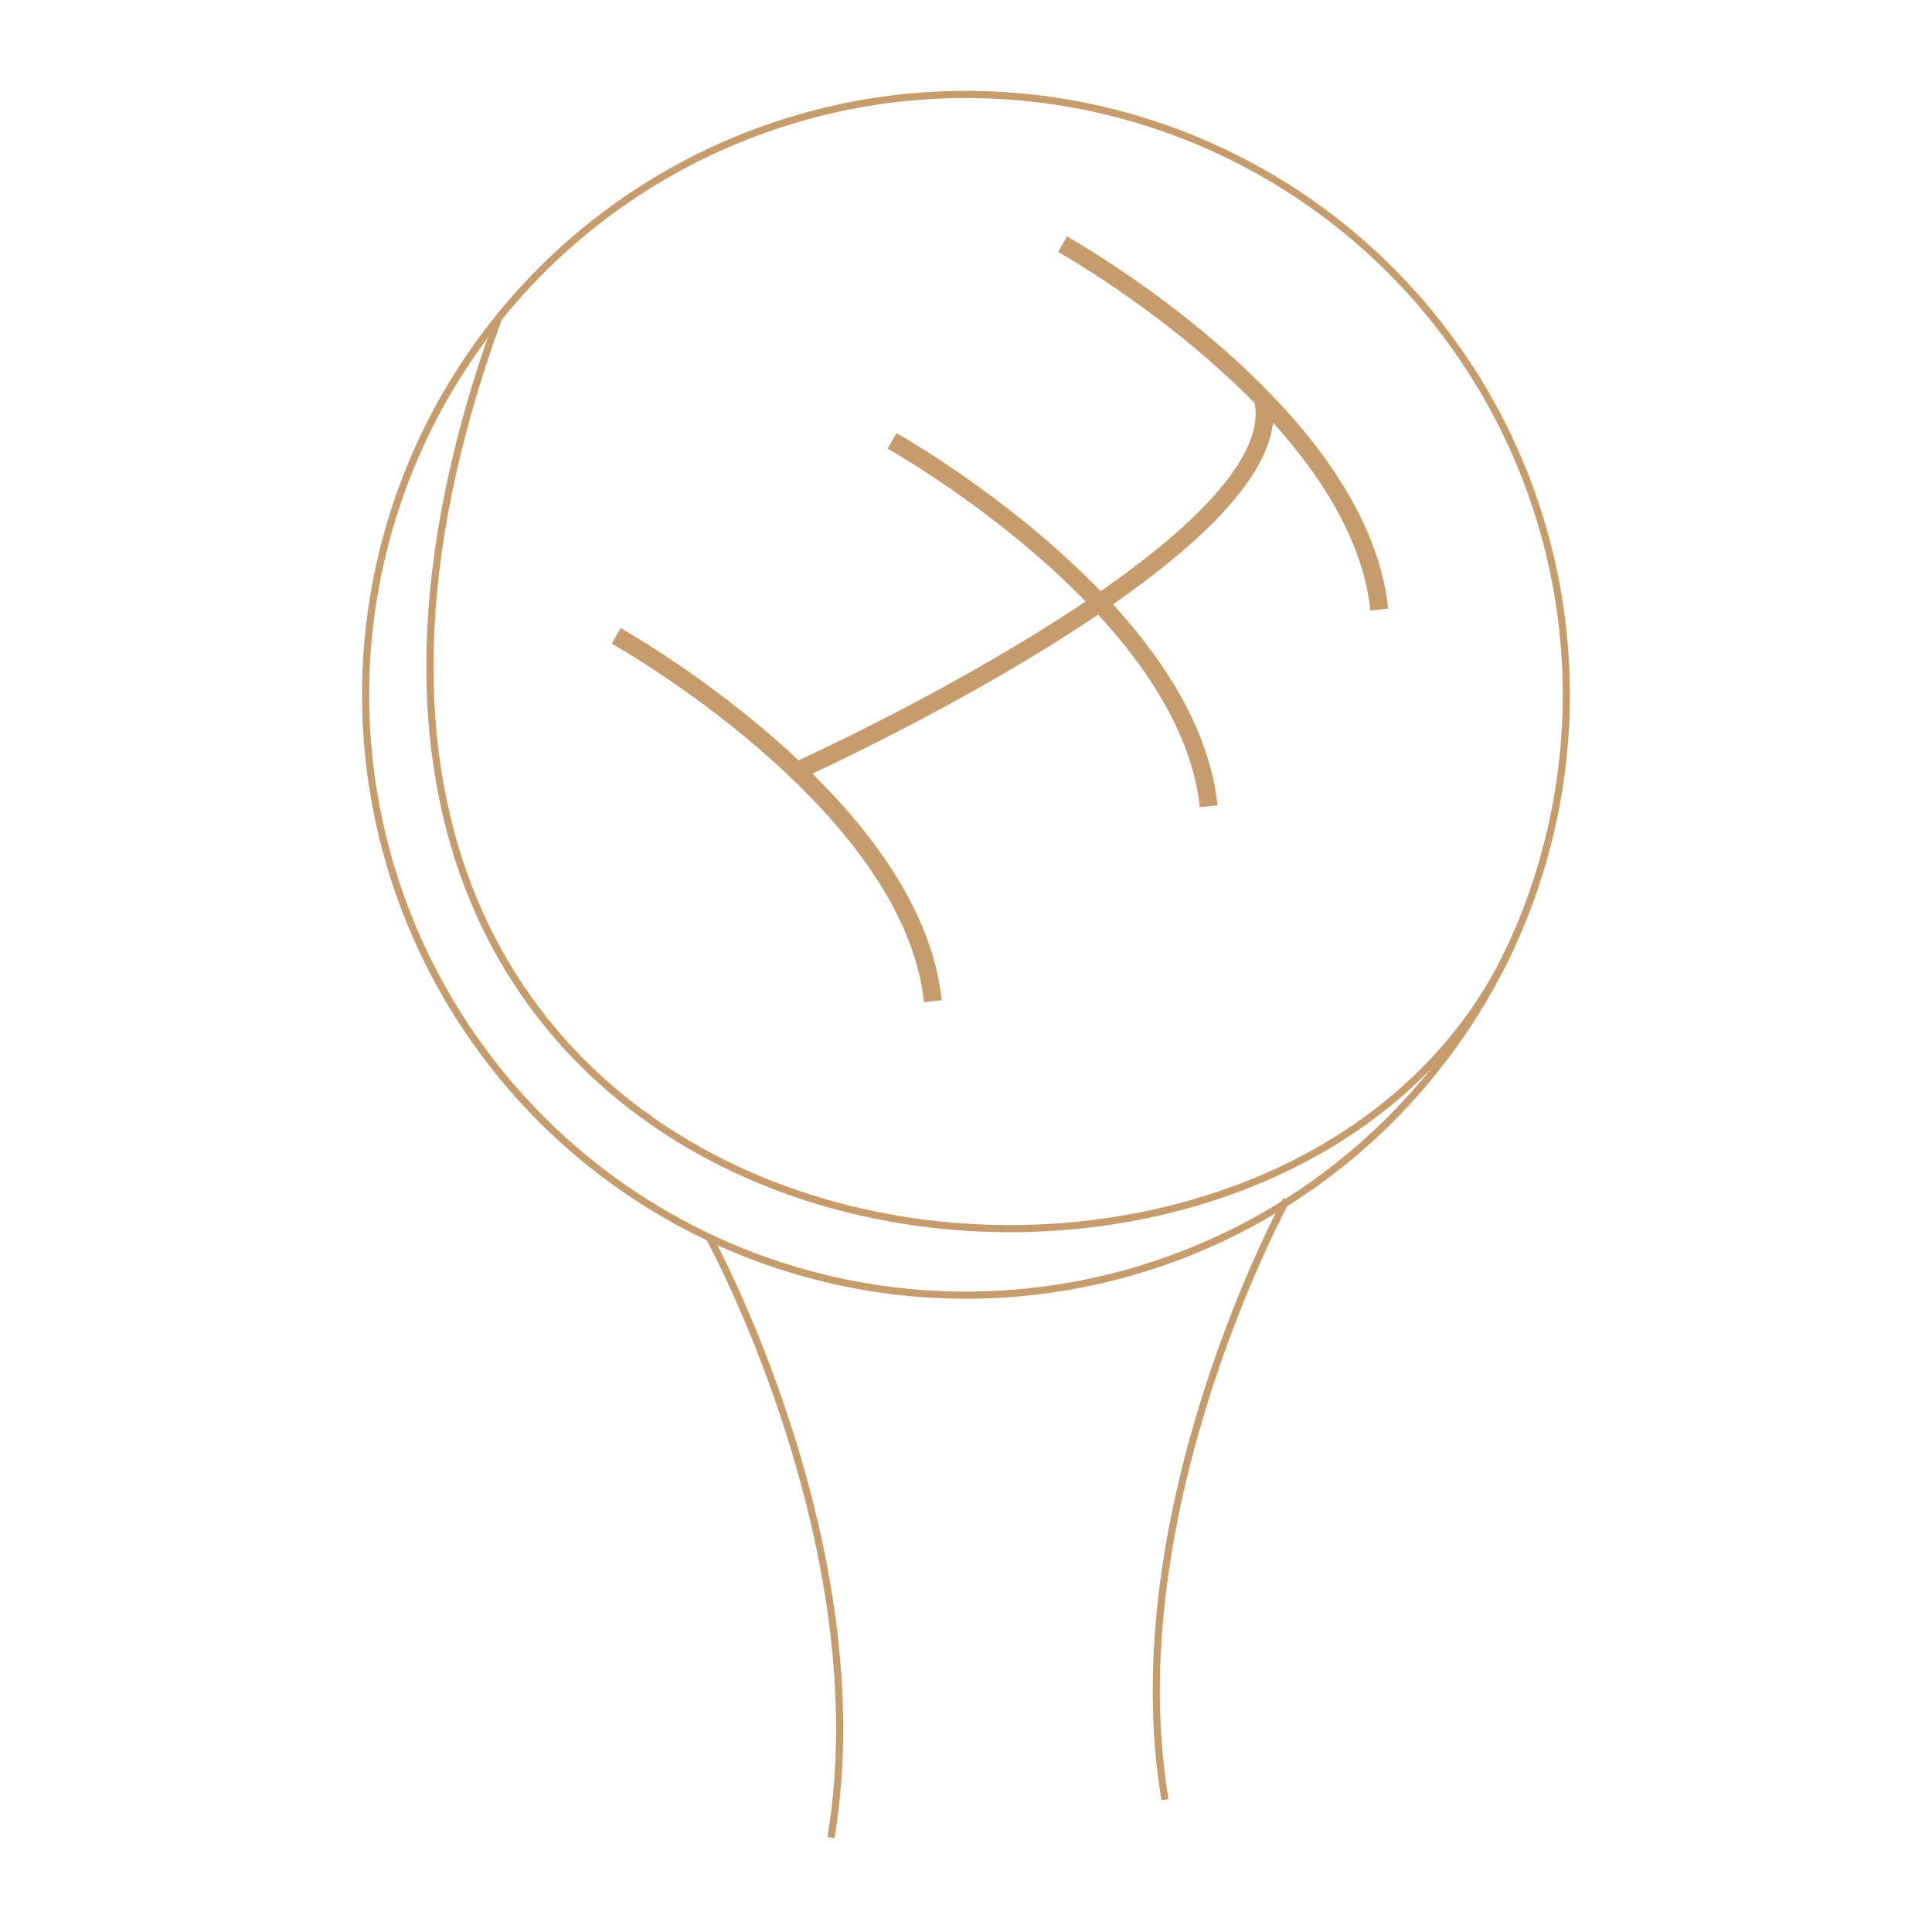 <svg id="Layer_1" data-name="Layer 1" xmlns="http://www.w3.org/2000/svg" viewBox="0 0 540 540"><defs><style>.cls-1,.cls-2,.cls-3{fill:none;}.cls-1,.cls-2{stroke:#c69c6d;stroke-miterlimit:10;}.cls-1{stroke-width:2px;}.cls-2{stroke-width:5px;}</style></defs><title>car-knob</title><path class="cls-1" d="M437.79,194.19A167.8,167.8,0,1,1,270,26.4,167.79,167.79,0,0,1,437.79,194.19Z"/><path class="cls-1" d="M422.49,264.25C357,406.65,39.9,362,139.29,89"/><path class="cls-2" d="M297,68.25s82.69,46.26,88.51,102.12"/><path class="cls-2" d="M224,214.9S362.26,152.21,353,111.64"/><path class="cls-1" d="M198.26,345.9s47.53,86.57,34,167.7"/><path class="cls-1" d="M359.61,335.33s-47.53,86.57-34,167.7"/><path class="cls-2" d="M172.22,177.72S254.91,224,260.73,279.83"/><path class="cls-2" d="M249.32,123.23s82.68,46.25,88.5,102.11"/><rect class="cls-3" width="540" height="540"/></svg>